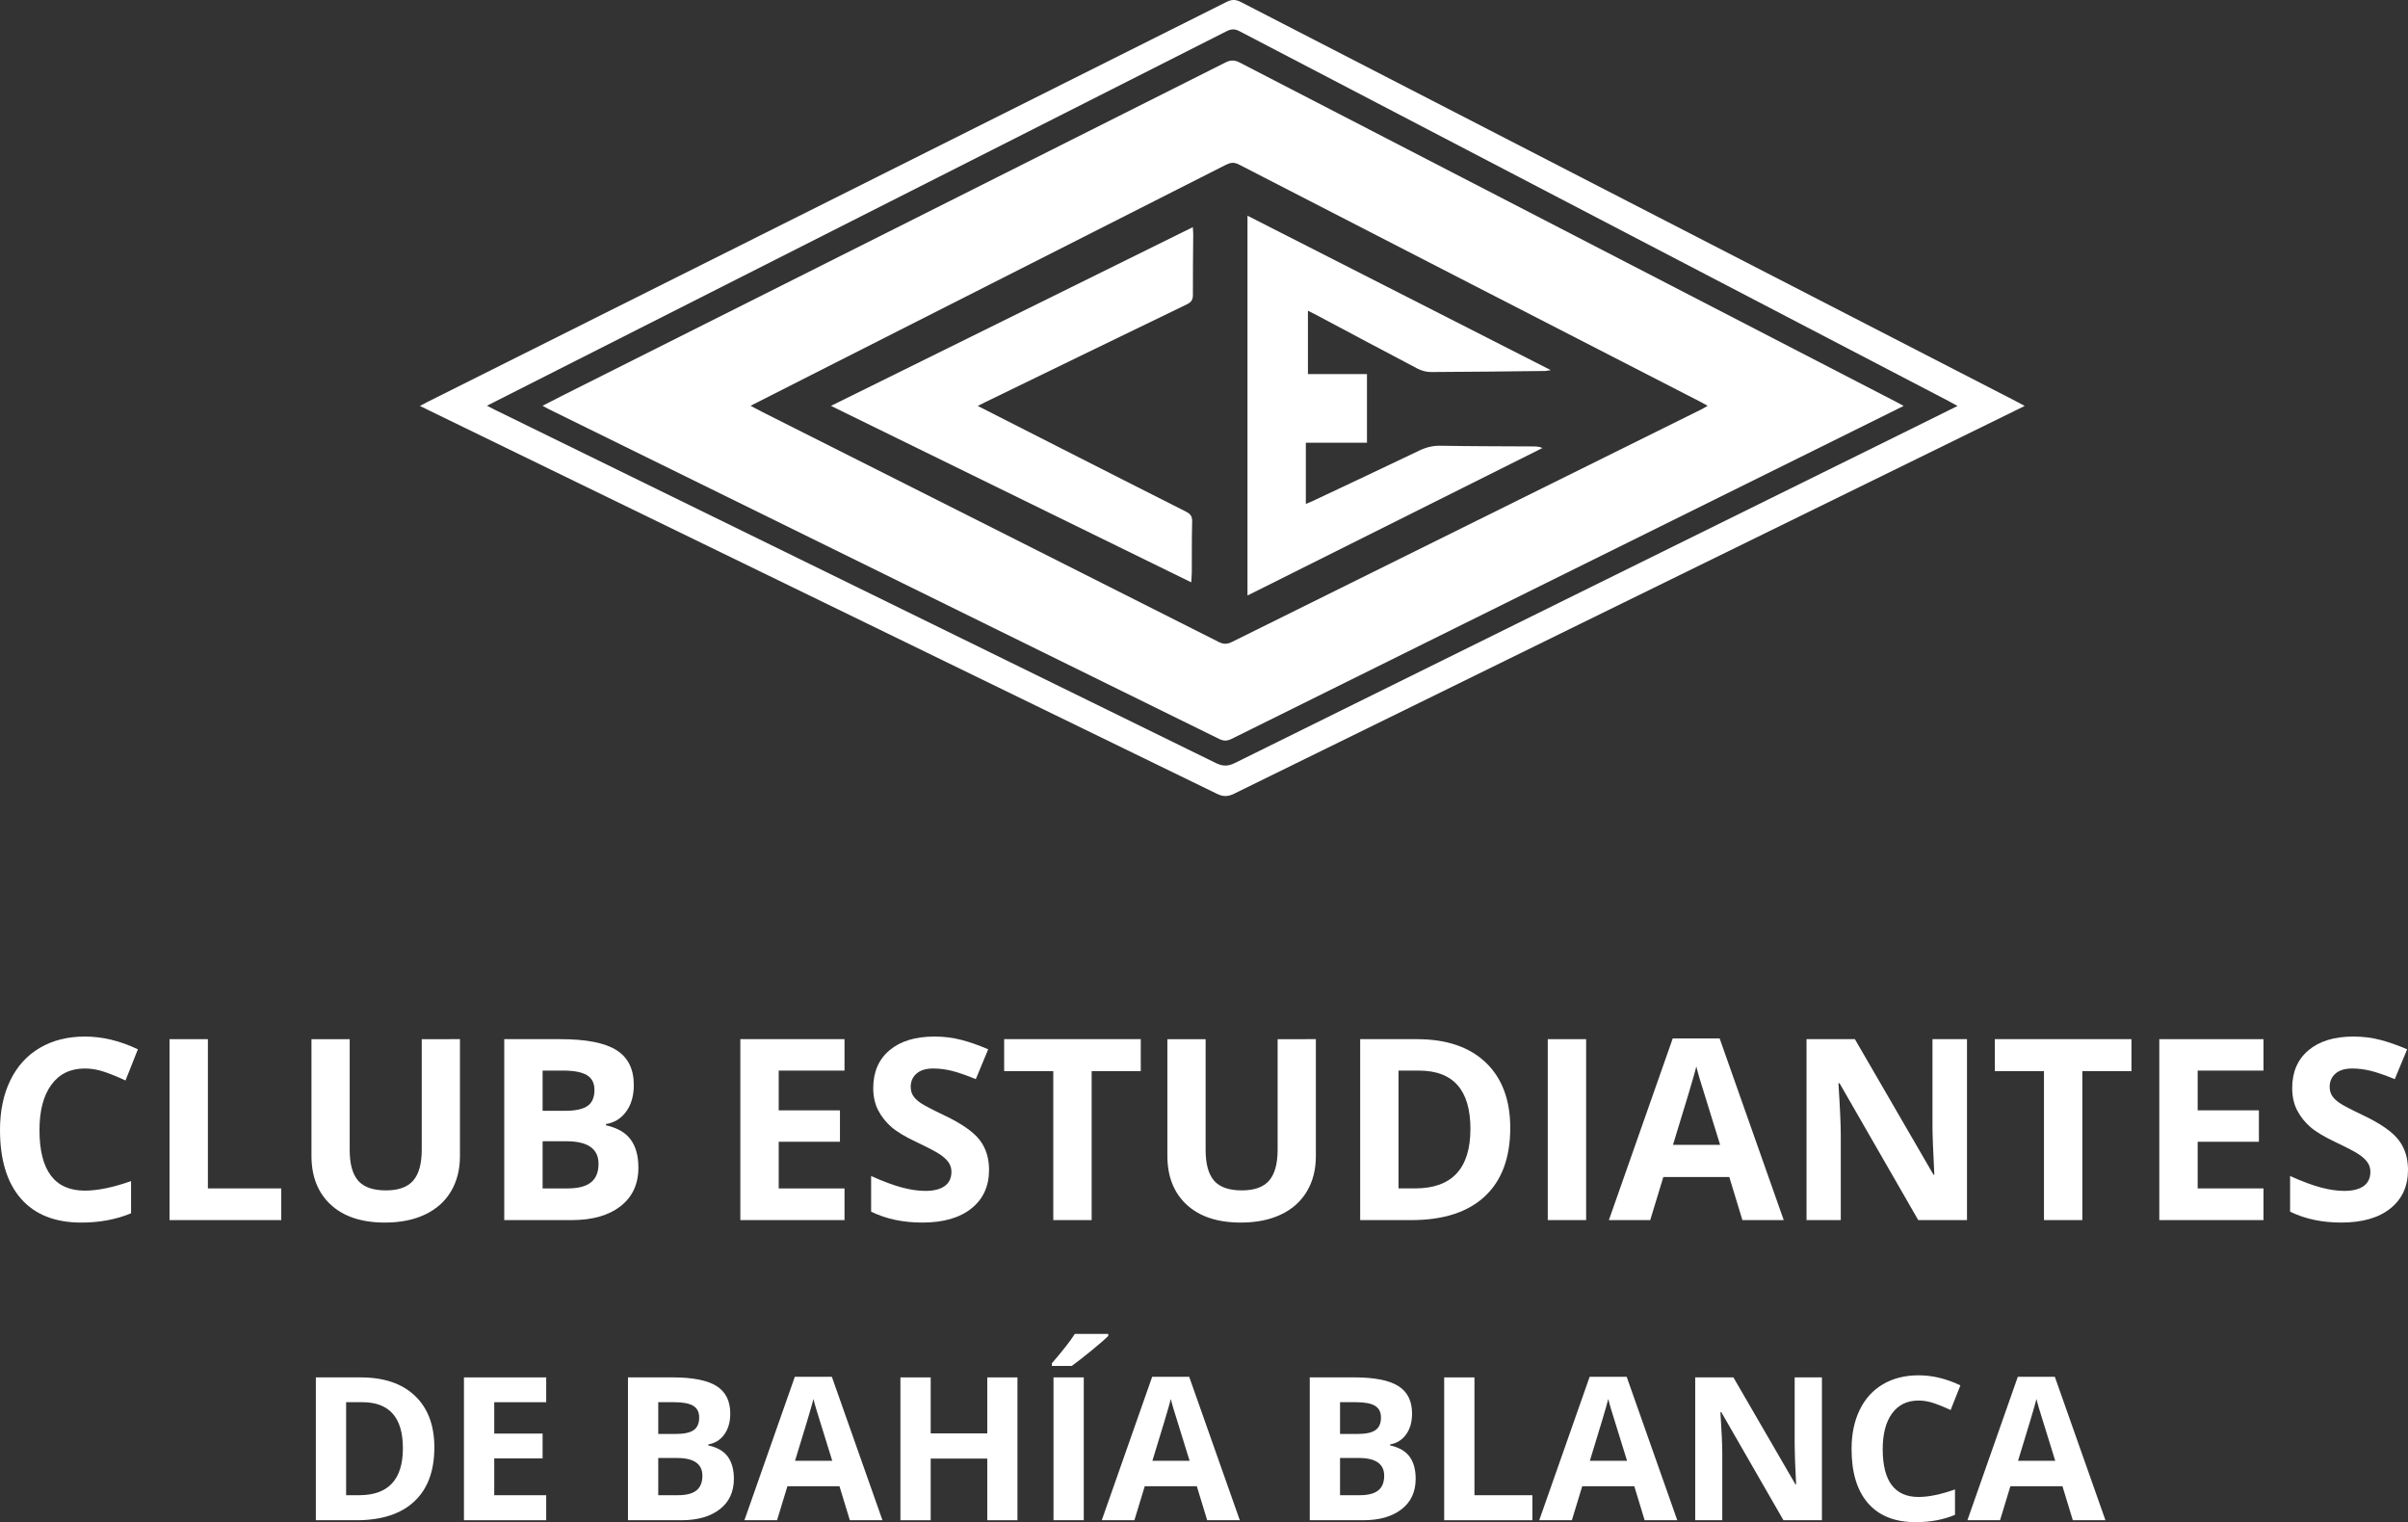 <?xml version="1.0" encoding="utf-8"?>
<!-- Generator: Adobe Illustrator 16.0.0, SVG Export Plug-In . SVG Version: 6.00 Build 0)  -->
<!DOCTYPE svg PUBLIC "-//W3C//DTD SVG 1.1//EN" "http://www.w3.org/Graphics/SVG/1.1/DTD/svg11.dtd">
<svg version="1.1" id="Capa_1" xmlns="http://www.w3.org/2000/svg" xmlns:xlink="http://www.w3.org/1999/xlink" x="0px" y="0px"
	 width="144.429px" height="91.29px" viewBox="0 0 144.429 91.29" enable-background="new 0 0 144.429 91.29" xml:space="preserve">
<rect x="0" y="0" width="144.429" height="91.29" fill="#333333" stroke="none"/>
<g>
	<g>
		<g>
			<path fill-rule="evenodd" clip-rule="evenodd" fill="#FFFFFF" d="M121.44,24.346c-1.986,0.974-3.904,1.916-5.826,2.857
				c-13.867,6.797-27.736,13.593-41.6,20.401c-0.373,0.182-0.654,0.184-1.027,0.001C57.269,39.95,41.546,32.305,25.823,24.658
				c-0.191-0.093-0.383-0.187-0.637-0.312c0.186-0.099,0.316-0.171,0.449-0.238c15.98-7.996,31.961-15.99,47.938-23.995
				c0.32-0.161,0.557-0.145,0.865,0.014c15.518,7.999,31.039,15.99,46.561,23.981C121.124,24.174,121.249,24.243,121.44,24.346z
				 M29.206,24.333c0.205,0.105,0.33,0.172,0.457,0.234c14.422,7.062,28.846,14.122,43.262,21.195
				c0.418,0.204,0.727,0.202,1.141-0.002c13.576-6.716,27.158-13.418,40.74-20.122c0.852-0.42,1.703-0.844,2.604-1.291
				c-0.215-0.119-0.375-0.21-0.537-0.295C102.692,16.66,88.513,9.27,74.339,1.869c-0.293-0.153-0.506-0.131-0.783,0.01
				C60.21,8.641,46.86,15.396,33.511,22.153C32.101,22.867,30.69,23.582,29.206,24.333z"/>
			<path fill-rule="evenodd" clip-rule="evenodd" fill="#FFFFFF" d="M114.181,24.343c-0.949,0.47-1.84,0.912-2.73,1.354
				C98.925,31.899,86.397,38.101,73.876,44.31c-0.27,0.134-0.48,0.141-0.754,0.006C59.726,37.72,46.325,31.133,32.925,24.543
				c-0.115-0.056-0.225-0.12-0.385-0.206c0.424-0.218,0.811-0.419,1.199-0.615C46.995,17.065,60.253,10.41,73.505,3.745
				c0.316-0.16,0.553-0.15,0.861,0.011c13.113,6.784,26.229,13.56,39.346,20.337C113.849,24.164,113.985,24.238,114.181,24.343z
				 M45.017,24.336c0.273,0.144,0.486,0.26,0.701,0.369c9.133,4.599,18.266,9.195,27.393,13.802
				c0.293,0.147,0.512,0.126,0.789-0.012c9.391-4.657,18.783-9.306,28.176-13.958c0.107-0.053,0.205-0.121,0.346-0.204
				c-0.17-0.092-0.293-0.162-0.418-0.227c-9.234-4.745-18.471-9.488-27.699-14.242c-0.299-0.153-0.514-0.113-0.789,0.026
				c-7.781,3.95-15.568,7.892-23.354,11.836C48.47,22.584,46.78,23.442,45.017,24.336z"/>
			<path fill-rule="evenodd" clip-rule="evenodd" fill="#FFFFFF" d="M74.823,35.714c0-7.61,0-15.153,0-22.777
				c6.068,3.09,12.086,6.153,18.188,9.259c-0.166,0.026-0.248,0.05-0.33,0.052c-2.283,0.026-4.568,0.057-6.854,0.064
				c-0.27,0.001-0.564-0.078-0.803-0.203c-2.047-1.072-4.084-2.163-6.125-3.248c-0.123-0.065-0.25-0.125-0.451-0.226
				c0,1.278,0,2.495,0,3.8c1.135,0,2.311,0,3.541,0c0,1.419,0,2.751,0,4.116c-1.203,0-2.422,0-3.666,0c0,1.225,0,2.419,0,3.671
				c0.166-0.07,0.318-0.129,0.465-0.199c2.115-0.998,4.232-1.99,6.342-3.002c0.408-0.196,0.809-0.296,1.268-0.288
				c1.842,0.032,3.684,0.031,5.525,0.041c0.191,0.001,0.385,0,0.592,0.094C86.632,29.81,80.749,32.751,74.823,35.714z"/>
			<path fill-rule="evenodd" clip-rule="evenodd" fill="#FFFFFF" d="M58.644,24.345c1.697,0.864,3.336,1.698,4.975,2.53
				c2.506,1.272,5.008,2.547,7.518,3.811c0.262,0.132,0.375,0.278,0.367,0.585c-0.025,1.013-0.016,2.027-0.021,3.041
				c-0.002,0.183-0.02,0.365-0.033,0.613c-7.215-3.534-14.381-7.043-21.609-10.583c7.252-3.582,14.445-7.134,21.705-10.719
				c0.01,0.19,0.023,0.325,0.023,0.458c-0.008,1.199-0.029,2.398-0.02,3.598c0.004,0.302-0.1,0.446-0.367,0.576
				c-4.031,1.947-8.059,3.906-12.084,5.863C58.968,24.178,58.843,24.244,58.644,24.345z"/>
		</g>
	</g>
	<g>
		<path fill="#FFFFFF" d="M5.091,64.081c-0.865,0-1.536,0.325-2.011,0.976c-0.475,0.65-0.712,1.557-0.712,2.72
			c0,2.419,0.908,3.629,2.723,3.629c0.762,0,1.686-0.19,2.77-0.571v1.93c-0.891,0.371-1.886,0.557-2.984,0.557
			c-1.578,0-2.786-0.479-3.622-1.436C0.418,70.928,0,69.554,0,67.762c0-1.128,0.205-2.116,0.616-2.965s1.001-1.5,1.771-1.952
			c0.769-0.453,1.671-0.679,2.705-0.679c1.055,0,2.113,0.255,3.178,0.765l-0.742,1.87c-0.406-0.193-0.814-0.361-1.225-0.504
			C5.89,64.153,5.487,64.081,5.091,64.081z"/>
		<path fill="#FFFFFF" d="M10.168,73.173V62.322h2.301v8.951h4.401v1.9H10.168z"/>
		<path fill="#FFFFFF" d="M27.587,62.322v7.021c0,0.801-0.18,1.504-0.538,2.108c-0.358,0.604-0.877,1.066-1.556,1.388
			c-0.678,0.322-1.479,0.482-2.404,0.482c-1.395,0-2.479-0.357-3.25-1.072c-0.772-0.715-1.158-1.693-1.158-2.936v-6.991h2.293v6.643
			c0,0.836,0.168,1.45,0.505,1.84c0.337,0.391,0.894,0.586,1.67,0.586c0.752,0,1.298-0.197,1.637-0.59
			c0.339-0.394,0.509-1.011,0.509-1.852v-6.627H27.587z"/>
		<path fill="#FFFFFF" d="M30.244,62.322h3.377c1.538,0,2.655,0.219,3.351,0.657s1.043,1.134,1.043,2.089
			c0,0.648-0.152,1.18-0.457,1.596c-0.304,0.416-0.708,0.666-1.213,0.75v0.074c0.688,0.153,1.184,0.44,1.488,0.861
			s0.457,0.979,0.457,1.677c0,0.99-0.358,1.762-1.073,2.316s-1.687,0.831-2.913,0.831h-4.06V62.322z M32.545,66.619h1.336
			c0.624,0,1.075-0.096,1.354-0.289c0.279-0.193,0.42-0.512,0.42-0.958c0-0.416-0.152-0.714-0.457-0.895s-0.785-0.271-1.443-0.271
			h-1.21V66.619z M32.545,68.445v2.828h1.499c0.633,0,1.102-0.121,1.402-0.364c0.303-0.242,0.453-0.613,0.453-1.113
			c0-0.9-0.643-1.351-1.93-1.351H32.545z"/>
		<path fill="#FFFFFF" d="M50.653,73.173h-6.248V62.322h6.248v1.885h-3.947v2.383h3.674v1.885h-3.674v2.798h3.947V73.173z"/>
		<path fill="#FFFFFF" d="M59.322,70.16c0,0.979-0.353,1.751-1.058,2.315s-1.686,0.846-2.942,0.846
			c-1.158,0-2.183-0.218-3.073-0.653v-2.137c0.732,0.327,1.353,0.557,1.859,0.69c0.508,0.134,0.971,0.201,1.392,0.201
			c0.505,0,0.892-0.097,1.161-0.29s0.405-0.48,0.405-0.861c0-0.213-0.06-0.402-0.179-0.568c-0.118-0.166-0.293-0.325-0.523-0.479
			c-0.229-0.153-0.698-0.398-1.406-0.735c-0.662-0.312-1.16-0.611-1.491-0.898c-0.331-0.287-0.597-0.621-0.794-1.002
			c-0.198-0.381-0.297-0.827-0.297-1.336c0-0.96,0.324-1.715,0.976-2.264c0.65-0.549,1.55-0.824,2.698-0.824
			c0.563,0,1.102,0.067,1.613,0.201c0.513,0.133,1.049,0.322,1.607,0.564l-0.742,1.789c-0.579-0.237-1.058-0.403-1.436-0.497
			c-0.379-0.094-0.752-0.141-1.117-0.141c-0.436,0-0.77,0.102-1.002,0.304c-0.232,0.203-0.35,0.468-0.35,0.794
			c0,0.203,0.047,0.379,0.142,0.53c0.094,0.151,0.243,0.297,0.448,0.438c0.206,0.141,0.691,0.395,1.459,0.761
			c1.014,0.485,1.709,0.971,2.086,1.458C59.134,68.854,59.322,69.452,59.322,70.16z"/>
		<path fill="#FFFFFF" d="M65.476,73.173h-2.301v-8.936h-2.947v-1.915h8.194v1.915h-2.946V73.173z"/>
		<path fill="#FFFFFF" d="M78.924,62.322v7.021c0,0.801-0.18,1.504-0.538,2.108c-0.359,0.604-0.877,1.066-1.555,1.388
			s-1.48,0.482-2.404,0.482c-1.396,0-2.479-0.357-3.252-1.072c-0.771-0.715-1.157-1.693-1.157-2.936v-6.991h2.294v6.643
			c0,0.836,0.168,1.45,0.504,1.84c0.336,0.391,0.893,0.586,1.67,0.586c0.752,0,1.298-0.197,1.637-0.59
			c0.339-0.394,0.508-1.011,0.508-1.852v-6.627H78.924z"/>
		<path fill="#FFFFFF" d="M90.583,67.644c0,1.786-0.508,3.154-1.524,4.104c-1.017,0.95-2.485,1.425-4.405,1.425h-3.072V62.322h3.406
			c1.771,0,3.146,0.467,4.127,1.402C90.094,64.66,90.583,65.966,90.583,67.644z M88.194,67.703c0-2.331-1.029-3.496-3.088-3.496
			h-1.225v7.066h0.986C87.085,71.273,88.194,70.083,88.194,67.703z"/>
		<path fill="#FFFFFF" d="M92.833,73.173V62.322h2.301v10.851H92.833z"/>
		<path fill="#FFFFFF" d="M104.507,73.173l-0.786-2.583h-3.956l-0.787,2.583h-2.479l3.83-10.896h2.812l3.845,10.896H104.507z
			 M103.171,68.66c-0.727-2.34-1.137-3.664-1.229-3.971c-0.091-0.307-0.156-0.549-0.196-0.727c-0.163,0.633-0.631,2.199-1.402,4.698
			H103.171z"/>
		<path fill="#FFFFFF" d="M117.978,73.173h-2.924l-4.721-8.208h-0.066c0.094,1.45,0.141,2.484,0.141,3.102v5.106h-2.055V62.322
			h2.901l4.713,8.127h0.052c-0.074-1.41-0.111-2.407-0.111-2.991v-5.136h2.07V73.173z"/>
		<path fill="#FFFFFF" d="M124.896,73.173h-2.301v-8.936h-2.947v-1.915h8.194v1.915h-2.946V73.173z"/>
		<path fill="#FFFFFF" d="M135.761,73.173h-6.249V62.322h6.249v1.885h-3.948v2.383h3.674v1.885h-3.674v2.798h3.948V73.173z"/>
		<path fill="#FFFFFF" d="M144.429,70.16c0,0.979-0.352,1.751-1.057,2.315s-1.687,0.846-2.943,0.846
			c-1.158,0-2.182-0.218-3.072-0.653v-2.137c0.732,0.327,1.352,0.557,1.859,0.69c0.507,0.134,0.971,0.201,1.391,0.201
			c0.506,0,0.893-0.097,1.162-0.29s0.404-0.48,0.404-0.861c0-0.213-0.059-0.402-0.178-0.568c-0.119-0.166-0.293-0.325-0.523-0.479
			s-0.699-0.398-1.406-0.735c-0.663-0.312-1.16-0.611-1.492-0.898c-0.331-0.287-0.596-0.621-0.794-1.002
			c-0.198-0.381-0.297-0.827-0.297-1.336c0-0.96,0.325-1.715,0.976-2.264c0.65-0.549,1.551-0.824,2.698-0.824
			c0.563,0,1.103,0.067,1.614,0.201c0.512,0.133,1.048,0.322,1.607,0.564l-0.742,1.789c-0.58-0.237-1.059-0.403-1.437-0.497
			c-0.378-0.094-0.751-0.141-1.117-0.141c-0.436,0-0.77,0.102-1.002,0.304c-0.232,0.203-0.349,0.468-0.349,0.794
			c0,0.203,0.047,0.379,0.141,0.53c0.094,0.151,0.244,0.297,0.449,0.438s0.691,0.395,1.459,0.761
			c1.014,0.485,1.709,0.971,2.085,1.458S144.429,69.452,144.429,70.16z"/>
		<path fill="#FFFFFF" d="M26.052,86.808c0,1.41-0.402,2.49-1.205,3.24s-1.961,1.125-3.477,1.125h-2.426v-8.566h2.689
			c1.398,0,2.484,0.369,3.258,1.107S26.052,85.483,26.052,86.808z M24.165,86.854c0-1.84-0.812-2.76-2.438-2.76h-0.967v5.578h0.779
			C23.29,89.673,24.165,88.733,24.165,86.854z"/>
		<path fill="#FFFFFF" d="M32.761,91.173h-4.934v-8.566h4.934v1.488h-3.117v1.881h2.9v1.488h-2.9v2.209h3.117V91.173z"/>
		<path fill="#FFFFFF" d="M37.665,82.606h2.666c1.215,0,2.096,0.173,2.645,0.519s0.824,0.896,0.824,1.649
			c0,0.512-0.121,0.932-0.361,1.26s-0.559,0.525-0.957,0.592v0.059c0.543,0.121,0.934,0.348,1.174,0.68s0.361,0.773,0.361,1.324
			c0,0.781-0.283,1.391-0.848,1.828s-1.33,0.656-2.299,0.656h-3.205V82.606z M39.481,85.999h1.055c0.492,0,0.848-0.076,1.068-0.229
			s0.332-0.404,0.332-0.756c0-0.328-0.121-0.563-0.361-0.706s-0.619-0.214-1.139-0.214h-0.955V85.999z M39.481,87.44v2.232h1.184
			c0.5,0,0.869-0.096,1.107-0.287s0.357-0.484,0.357-0.879c0-0.711-0.508-1.066-1.523-1.066H39.481z"/>
		<path fill="#FFFFFF" d="M50.972,91.173l-0.621-2.039h-3.123l-0.621,2.039h-1.957l3.023-8.602h2.221l3.035,8.602H50.972z
			 M49.917,87.61c-0.574-1.848-0.898-2.893-0.971-3.135s-0.123-0.434-0.154-0.574c-0.129,0.5-0.498,1.736-1.107,3.709H49.917z"/>
		<path fill="#FFFFFF" d="M61.026,91.173h-1.811v-3.697h-3.393v3.697h-1.816v-8.566h1.816v3.357h3.393v-3.357h1.811V91.173z"/>
		<path fill="#FFFFFF" d="M63.089,81.921v-0.158c0.672-0.781,1.131-1.369,1.377-1.764h2.004v0.123
			c-0.203,0.203-0.551,0.505-1.041,0.905s-0.873,0.698-1.15,0.894H63.089z M63.188,91.173v-8.566h1.816v8.566H63.188z"/>
		<path fill="#FFFFFF" d="M72.405,91.173l-0.621-2.039h-3.123l-0.621,2.039h-1.957l3.023-8.602h2.221l3.035,8.602H72.405z
			 M71.351,87.61c-0.574-1.848-0.898-2.893-0.971-3.135s-0.123-0.434-0.154-0.574c-0.129,0.5-0.498,1.736-1.107,3.709H71.351z"/>
		<path fill="#FFFFFF" d="M78.558,82.606h2.666c1.215,0,2.096,0.173,2.645,0.519s0.824,0.896,0.824,1.649
			c0,0.512-0.121,0.932-0.361,1.26s-0.559,0.525-0.957,0.592v0.059c0.543,0.121,0.934,0.348,1.174,0.68s0.361,0.773,0.361,1.324
			c0,0.781-0.283,1.391-0.848,1.828s-1.33,0.656-2.299,0.656h-3.205V82.606z M80.374,85.999h1.055c0.492,0,0.848-0.076,1.068-0.229
			s0.332-0.404,0.332-0.756c0-0.328-0.121-0.563-0.361-0.706s-0.619-0.214-1.139-0.214h-0.955V85.999z M80.374,87.44v2.232h1.184
			c0.5,0,0.869-0.096,1.107-0.287s0.357-0.484,0.357-0.879c0-0.711-0.508-1.066-1.523-1.066H80.374z"/>
		<path fill="#FFFFFF" d="M86.62,91.173v-8.566h1.816v7.066h3.475v1.5H86.62z"/>
		<path fill="#FFFFFF" d="M98.644,91.173l-0.621-2.039h-3.123l-0.621,2.039h-1.957l3.023-8.602h2.221l3.035,8.602H98.644z
			 M97.589,87.61c-0.574-1.848-0.898-2.893-0.971-3.135s-0.123-0.434-0.154-0.574c-0.129,0.5-0.498,1.736-1.107,3.709H97.589z"/>
		<path fill="#FFFFFF" d="M109.278,91.173h-2.309l-3.727-6.48h-0.053c0.074,1.145,0.111,1.961,0.111,2.449v4.031h-1.623v-8.566
			h2.291l3.721,6.416h0.041c-0.059-1.113-0.088-1.9-0.088-2.361v-4.055h1.635V91.173z"/>
		<path fill="#FFFFFF" d="M115.073,83.995c-0.684,0-1.213,0.257-1.588,0.771s-0.562,1.229-0.562,2.147
			c0,1.91,0.717,2.865,2.15,2.865c0.602,0,1.33-0.15,2.186-0.451v1.523c-0.703,0.293-1.488,0.439-2.355,0.439
			c-1.246,0-2.199-0.378-2.859-1.134s-0.99-1.841-0.99-3.255c0-0.891,0.162-1.671,0.486-2.341s0.789-1.184,1.396-1.541
			s1.32-0.536,2.137-0.536c0.832,0,1.668,0.201,2.508,0.604l-0.586,1.477c-0.32-0.152-0.643-0.285-0.967-0.398
			S115.386,83.995,115.073,83.995z"/>
		<path fill="#FFFFFF" d="M124.325,91.173l-0.621-2.039h-3.123l-0.621,2.039h-1.957l3.023-8.602h2.221l3.035,8.602H124.325z
			 M123.271,87.61c-0.574-1.848-0.898-2.893-0.971-3.135s-0.123-0.434-0.154-0.574c-0.129,0.5-0.498,1.736-1.107,3.709H123.271z"/>
	</g>
</g>
</svg>
